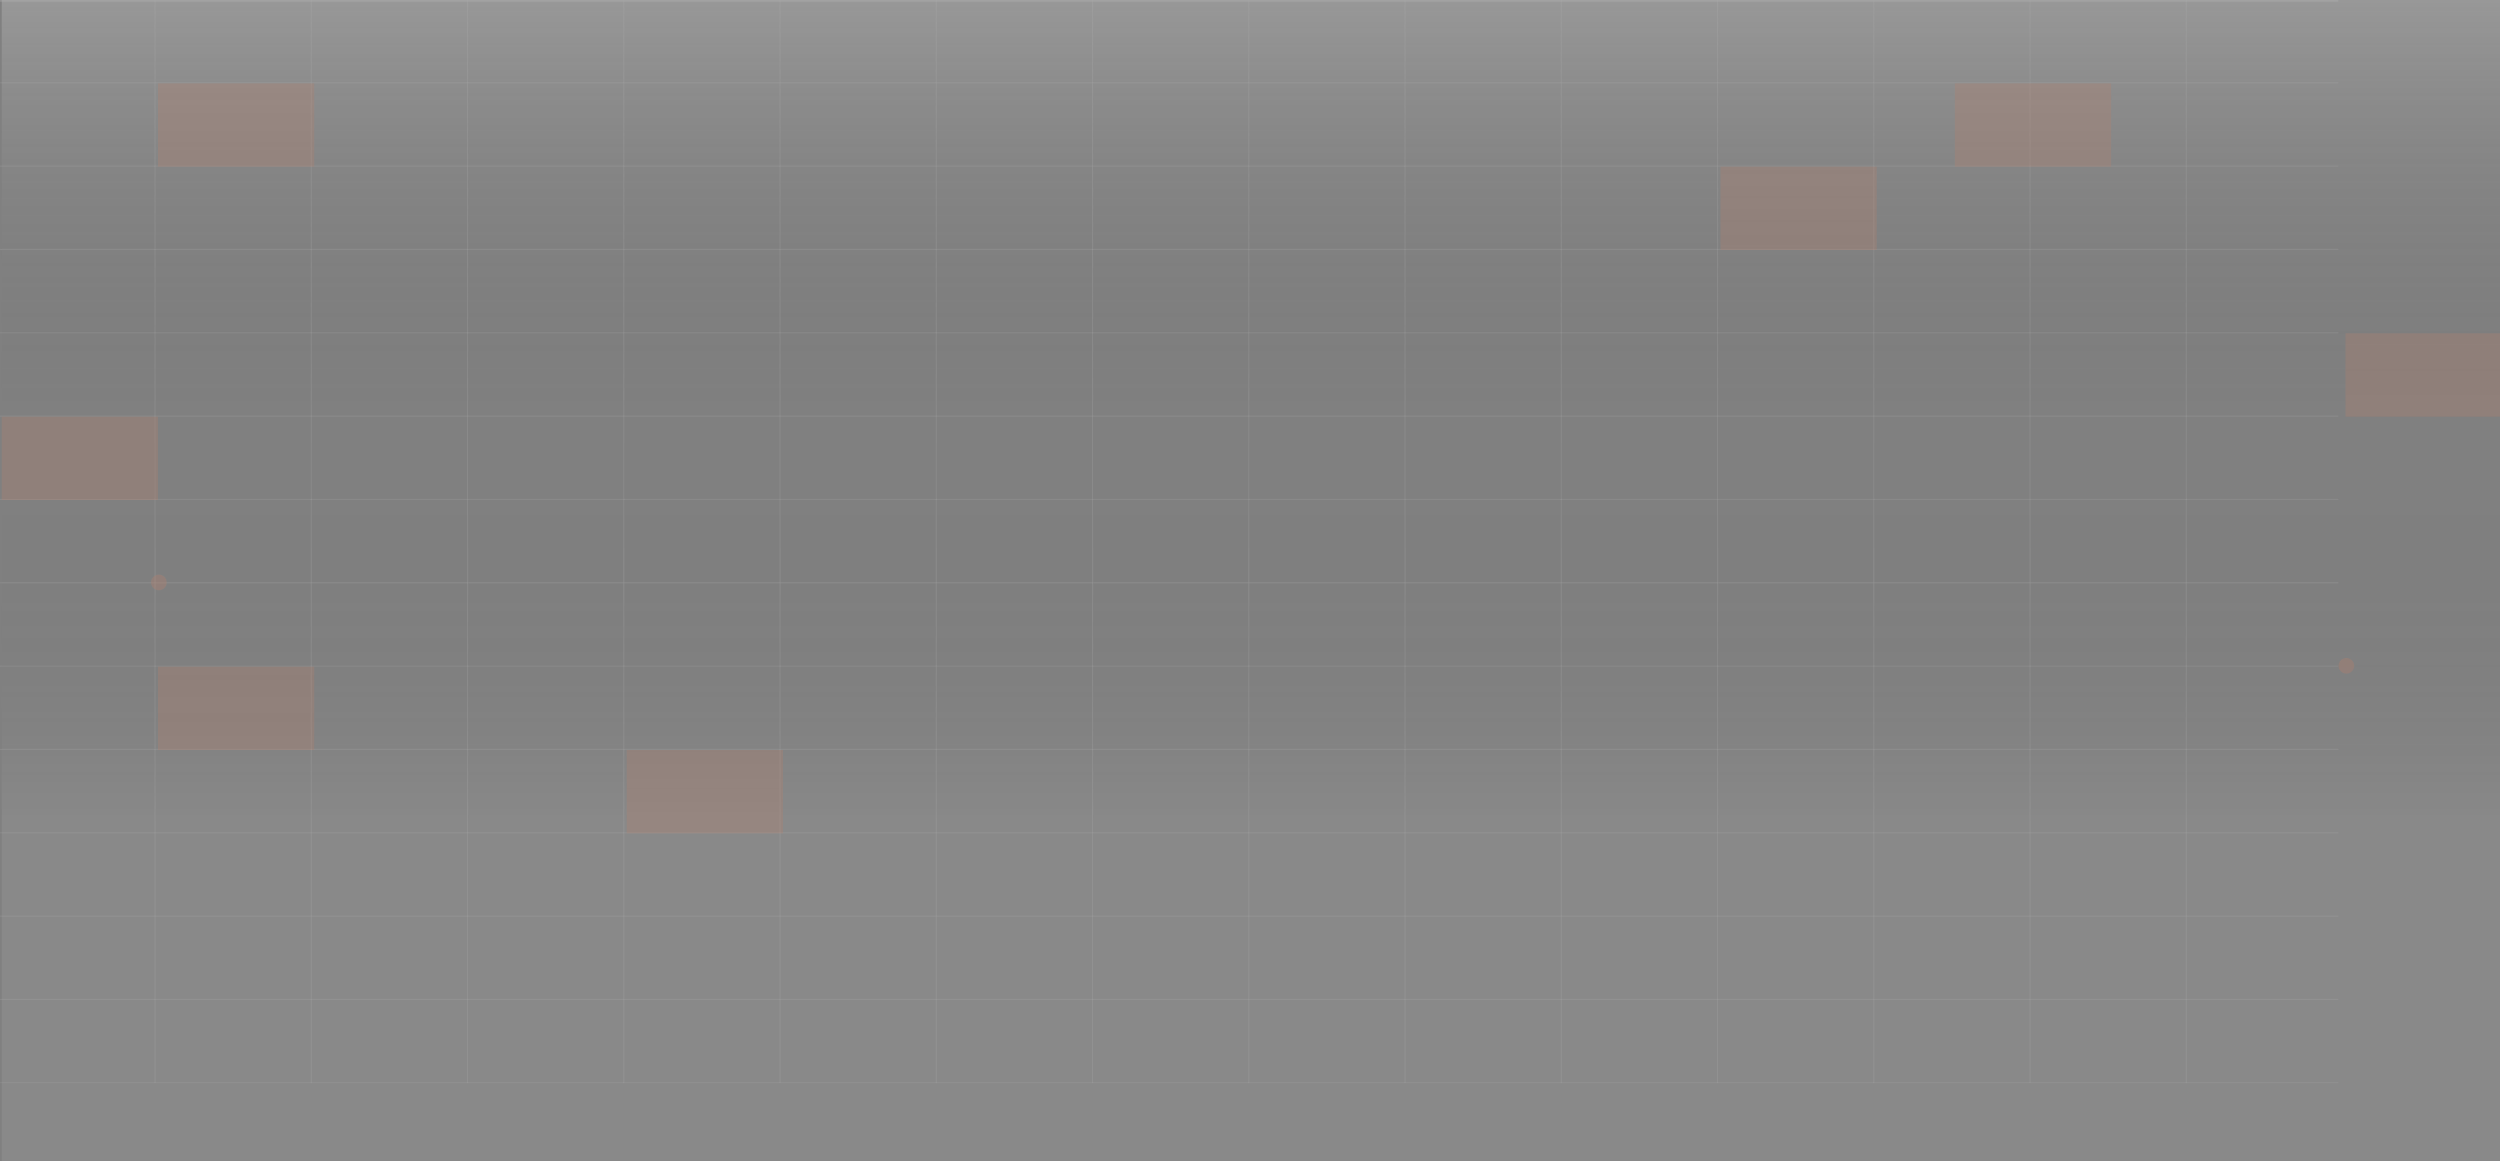 <svg width="1440" height="669" viewBox="0 0 1440 669" fill="none" xmlns="http://www.w3.org/2000/svg">
<rect x="0" y="0" width="1440" height="669" fill="#808080" stroke="none"/>
<g opacity="0.4">
<rect width="1439" height="669" transform="translate(1)" fill="url(#paint0_linear_1216_862)"/>
<g clip-path="url(#clip0_1216_862)">
<g opacity="0.5">
<g clip-path="url(#clip1_1216_862)">
<line x1="89.3" x2="89.3" y2="635" stroke="white" stroke-opacity="0.4" stroke-width="0.6"/>
<line x1="179.3" x2="179.3" y2="635" stroke="white" stroke-opacity="0.4" stroke-width="0.6"/>
<line x1="269.3" x2="269.3" y2="635" stroke="white" stroke-opacity="0.4" stroke-width="0.6"/>
<line x1="359.3" x2="359.3" y2="635" stroke="white" stroke-opacity="0.4" stroke-width="0.6"/>
<line x1="449.3" x2="449.3" y2="635" stroke="white" stroke-opacity="0.4" stroke-width="0.6"/>
<line x1="539.3" x2="539.3" y2="635" stroke="white" stroke-opacity="0.4" stroke-width="0.6"/>
<line x1="629.3" x2="629.3" y2="635" stroke="white" stroke-opacity="0.4" stroke-width="0.6"/>
<line x1="719.3" x2="719.3" y2="635" stroke="white" stroke-opacity="0.4" stroke-width="0.6"/>
<line x1="809.3" x2="809.3" y2="635" stroke="white" stroke-opacity="0.4" stroke-width="0.6"/>
<line x1="899.3" x2="899.3" y2="635" stroke="white" stroke-opacity="0.4" stroke-width="0.6"/>
<line x1="989.3" x2="989.3" y2="635" stroke="white" stroke-opacity="0.4" stroke-width="0.6"/>
<line x1="1079.3" x2="1079.3" y2="635" stroke="white" stroke-opacity="0.4" stroke-width="0.6"/>
<line x1="1169.3" x2="1169.3" y2="635" stroke="white" stroke-opacity="0.4" stroke-width="0.6"/>
<line x1="1259.3" x2="1259.3" y2="635" stroke="white" stroke-opacity="0.4" stroke-width="0.6"/>
</g>
<rect x="-90.5" y="0.5" width="1439" height="634" stroke="white" stroke-opacity="0.4"/>
</g>
<g opacity="0.5">
<g clip-path="url(#clip2_1216_862)">
<line x1="-91" y1="47.7" x2="1349" y2="47.7" stroke="white" stroke-opacity="0.4" stroke-width="0.6"/>
<line x1="-91" y1="95.7" x2="1349" y2="95.7" stroke="white" stroke-opacity="0.4" stroke-width="0.6"/>
<line x1="-91" y1="143.7" x2="1349" y2="143.7" stroke="white" stroke-opacity="0.4" stroke-width="0.6"/>
<line x1="-91" y1="191.7" x2="1349" y2="191.7" stroke="white" stroke-opacity="0.4" stroke-width="0.6"/>
<line x1="-91" y1="239.7" x2="1349" y2="239.7" stroke="white" stroke-opacity="0.4" stroke-width="0.6"/>
<line x1="-91" y1="287.7" x2="1349" y2="287.7" stroke="white" stroke-opacity="0.4" stroke-width="0.6"/>
<line x1="-91" y1="335.7" x2="1349" y2="335.7" stroke="white" stroke-opacity="0.4" stroke-width="0.6"/>
<line x1="-91" y1="383.7" x2="1349" y2="383.7" stroke="white" stroke-opacity="0.4" stroke-width="0.6"/>
<line x1="-91" y1="431.7" x2="1349" y2="431.7" stroke="white" stroke-opacity="0.4" stroke-width="0.6"/>
<line x1="-91" y1="479.7" x2="1349" y2="479.7" stroke="white" stroke-opacity="0.4" stroke-width="0.6"/>
<line x1="-91" y1="527.7" x2="1349" y2="527.7" stroke="white" stroke-opacity="0.4" stroke-width="0.6"/>
<line x1="-91" y1="575.7" x2="1349" y2="575.7" stroke="white" stroke-opacity="0.4" stroke-width="0.6"/>
<line x1="-91" y1="623.7" x2="1349" y2="623.7" stroke="white" stroke-opacity="0.4" stroke-width="0.6"/>
</g>
<rect x="-90.5" y="0.5" width="1439" height="634" stroke="white" stroke-opacity="0.4"/>
</g>
</g>
<rect x="361" y="432" width="90" height="48" fill="#FF7F50" fill-opacity="0.31"/>
<rect x="991" y="96" width="90" height="48" fill="#FF7F50" fill-opacity="0.31"/>
<rect x="1351" y="192" width="90" height="48" fill="#FF7F50" fill-opacity="0.31"/>
<rect x="1126" y="48" width="90" height="48" fill="#FF7F50" fill-opacity="0.31"/>
<rect x="91" y="384" width="90" height="48" fill="#FF7F50" fill-opacity="0.31"/>
<circle cx="91.5" cy="335.5" r="4.5" fill="#FF7F50" fill-opacity="0.36"/>
<circle cx="1351.5" cy="383.5" r="4.5" fill="#FF7F50" fill-opacity="0.36"/>
<rect x="1" y="240" width="90" height="48" fill="#FF7F50" fill-opacity="0.31"/>
<rect x="91" y="48" width="90" height="48" fill="#FF7F50" fill-opacity="0.31"/>
</g>
<defs>
<linearGradient id="paint0_linear_1216_862" x1="719.5" y1="0" x2="719.5" y2="669" gradientUnits="userSpaceOnUse">
<stop stop-color="white" stop-opacity="0.47"/>
<stop offset="0.35" stop-color="#3E3E3E" stop-opacity="0"/>
<stop offset="0.508" stop-color="#424242" stop-opacity="0.01"/>
<stop offset="0.708" stop-color="white" stop-opacity="0.18"/>
</linearGradient>
<clipPath id="clip0_1216_862">
<rect width="1438" height="624" fill="white" transform="translate(-91)"/>
</clipPath>
<clipPath id="clip1_1216_862">
<rect x="-91" width="1440" height="635" fill="white"/>
</clipPath>
<clipPath id="clip2_1216_862">
<rect x="-91" width="1440" height="635" fill="white"/>
</clipPath>
</defs>
</svg>
